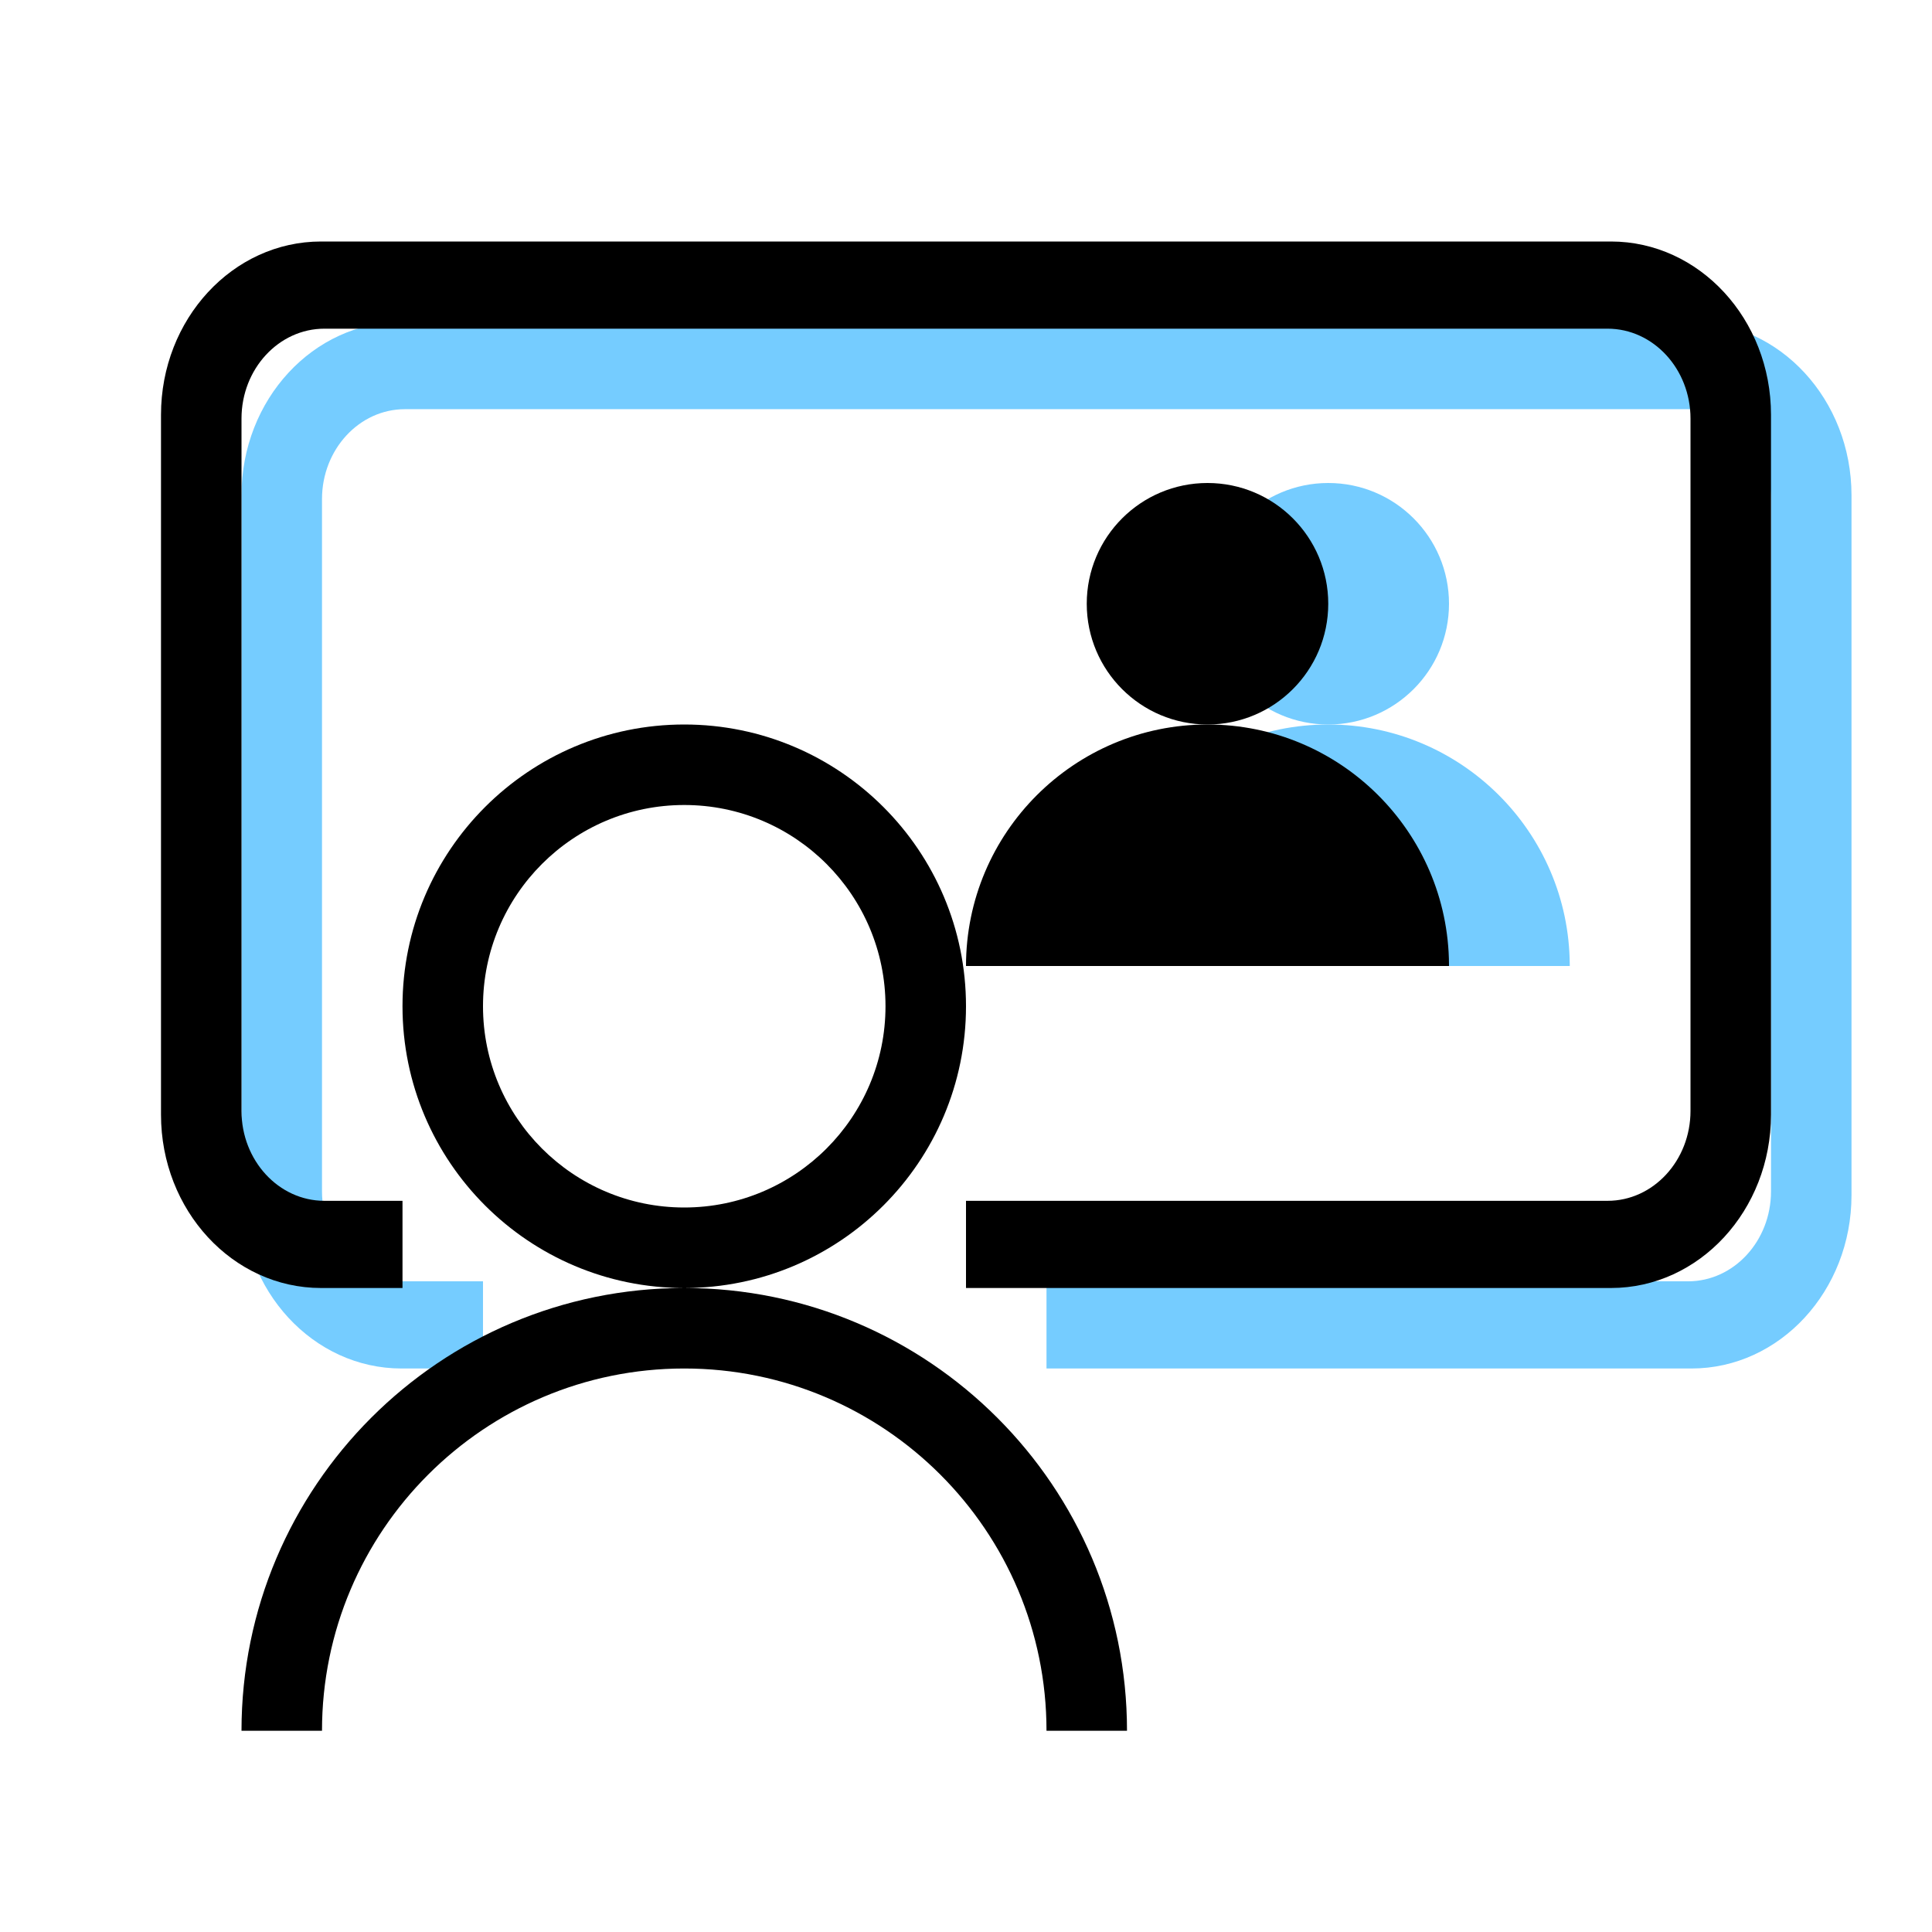 <?xml version="1.0" encoding="UTF-8" standalone="no"?>
<!DOCTYPE svg PUBLIC "-//W3C//DTD SVG 1.1//EN" "http://www.w3.org/Graphics/SVG/1.1/DTD/svg11.dtd">
<svg width="100%" height="100%" viewBox="0 0 24 24" version="1.1" xmlns="http://www.w3.org/2000/svg" xmlns:xlink="http://www.w3.org/1999/xlink" xml:space="preserve" xmlns:serif="http://www.serif.com/" style="fill-rule:evenodd;clip-rule:evenodd;stroke-linejoin:round;stroke-miterlimit:2;">
    <g id="Recruiters">
        <g>
            <g transform="matrix(1,0,0,1,1,2)">
                <path d="M5,15L5,13.917L4.03,13.917C3.462,13.917 3,13.416 3,12.8L3,4.2C3,3.584 3.462,3.083 4.03,3.083L19.97,3.083C20.538,3.083 21,3.584 21,4.2L21,12.8C21,13.416 20.538,13.917 19.97,13.917L12,13.917L12,15L20.012,15C21.109,15 22,14.035 22,12.847L22,4.153C22,2.965 21.109,2 20.012,2L3.988,2C2.891,2 2,2.965 2,4.153L2,12.847C2,14.035 2.891,15 3.988,15L5,15Z" style="fill:rgb(117,204,255);"/>
            </g>
            <g transform="matrix(1,0,0,1,-2,1)">
                <g transform="matrix(0.75,0,0,0.75,6.5,1.25)">
                    <circle cx="16" cy="7" r="2" style="fill:rgb(117,204,255);"/>
                </g>
                <g transform="matrix(1,0,0,1,2.5,-1)">
                    <path d="M13,12C13,10.344 14.344,9 16,9C17.649,9 18.99,10.334 19,11.981L19,12L13,12Z" style="fill:rgb(117,204,255);"/>
                </g>
            </g>
            <g transform="matrix(1,0,0,1,-3,5)">
                <path d="M7,16.5L6,16.5C6,13.464 8.464,11 11.5,11C14.536,11 17,13.464 17,16.5L16,16.5C16,14.016 13.984,12 11.5,12C9.016,12 7,14.016 7,16.5ZM11.5,4C13.432,4 15,5.568 15,7.5C15,9.432 13.432,11 11.5,11C9.568,11 8,9.432 8,7.5C8,5.568 9.568,4 11.5,4ZM11.5,5C12.88,5 14,6.12 14,7.5C14,8.88 12.88,10 11.5,10C10.12,10 9,8.88 9,7.5C9,6.12 10.12,5 11.5,5Z"/>
            </g>
            <g transform="matrix(0.75,0,0,0.75,3,2.25)">
                <circle cx="16" cy="7" r="2"/>
            </g>
            <g transform="matrix(1,0,0,1,-1,0)">
                <path d="M13,12C13,10.344 14.344,9 16,9C17.649,9 18.99,10.334 19,11.981L19,12L13,12Z"/>
            </g>
            <g transform="matrix(1,0,0,1,0,1)">
                <path d="M5,15L5,13.917L4.03,13.917C3.462,13.917 3,13.416 3,12.8L3,4.2C3,3.584 3.462,3.083 4.03,3.083L19.97,3.083C20.538,3.083 21,3.584 21,4.2L21,12.8C21,13.416 20.538,13.917 19.97,13.917L12,13.917L12,15L20.012,15C21.109,15 22,14.035 22,12.847L22,4.153C22,2.965 21.109,2 20.012,2L3.988,2C2.891,2 2,2.965 2,4.153L2,12.847C2,14.035 2.891,15 3.988,15L5,15Z"/>
            </g>
        </g>
    </g>
</svg>
